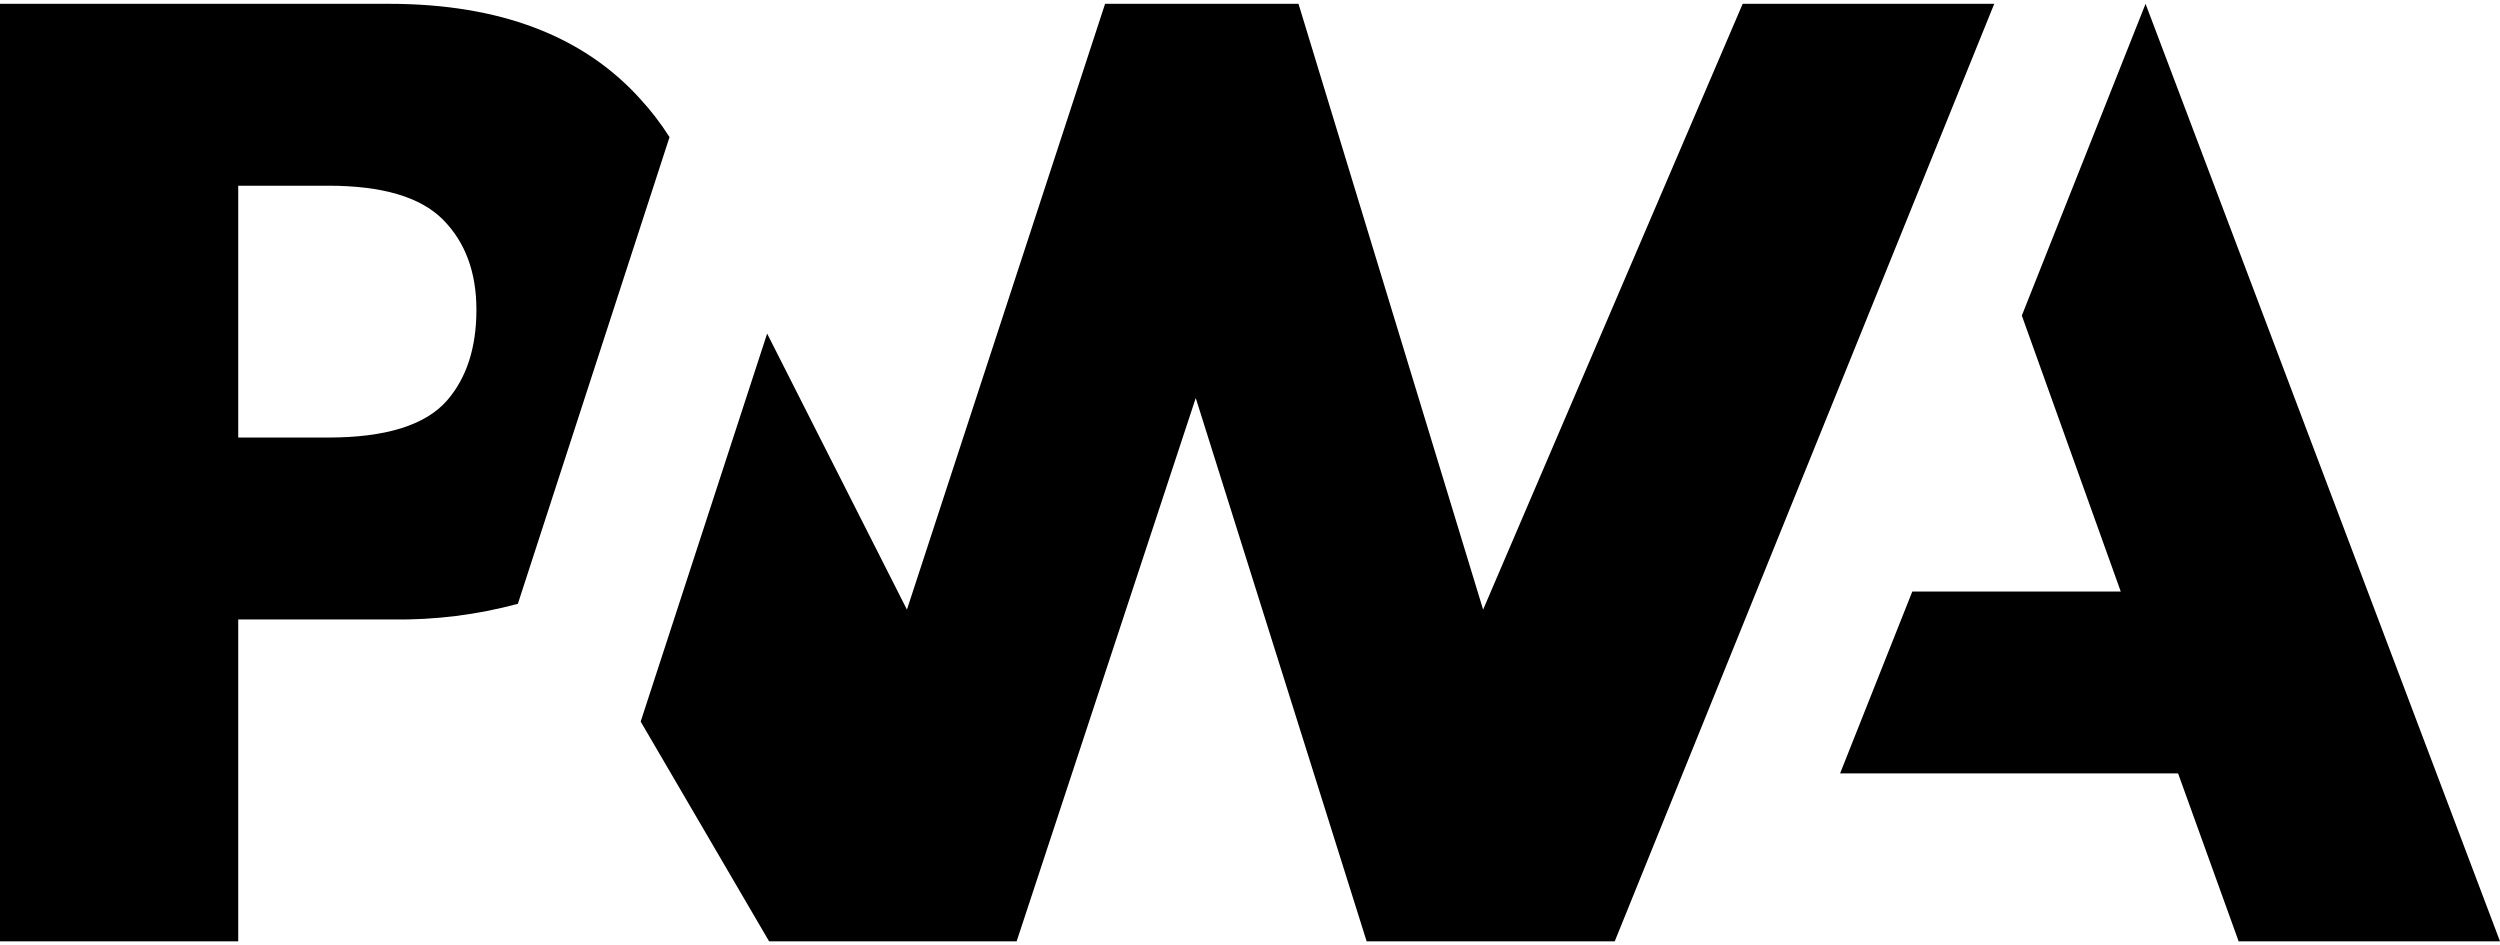 <svg width="164" height="62" viewBox="0 0 164 62" fill="none" xmlns="http://www.w3.org/2000/svg">
<path d="M105.927 61.75L130.822 0.25H114.32L97.292 39.991L85.181 0.25H72.493L59.495 39.991L50.324 21.884L42.028 47.336L50.452 61.75H66.692L78.441 26.109L89.652 61.75H105.927ZM15.628 40.638H25.766C28.536 40.677 31.298 40.331 33.972 39.61L36.593 31.541L43.921 8.995C43.356 8.104 42.713 7.266 41.999 6.49C38.245 2.33 32.743 0.25 25.494 0.25H0V61.75H15.628V40.638ZM29.049 14.398C30.52 15.876 31.255 17.853 31.253 20.33C31.251 22.808 30.61 24.786 29.331 26.266C27.913 27.893 25.304 28.706 21.503 28.703H15.628V12.182H21.528C25.071 12.182 27.578 12.921 29.049 14.398ZM120.71 50.734L125.447 38.803H139.121L132.632 20.702L140.749 0.25L164 61.75H146.854L142.882 50.734H120.71Z" fill="black"/>
</svg>
